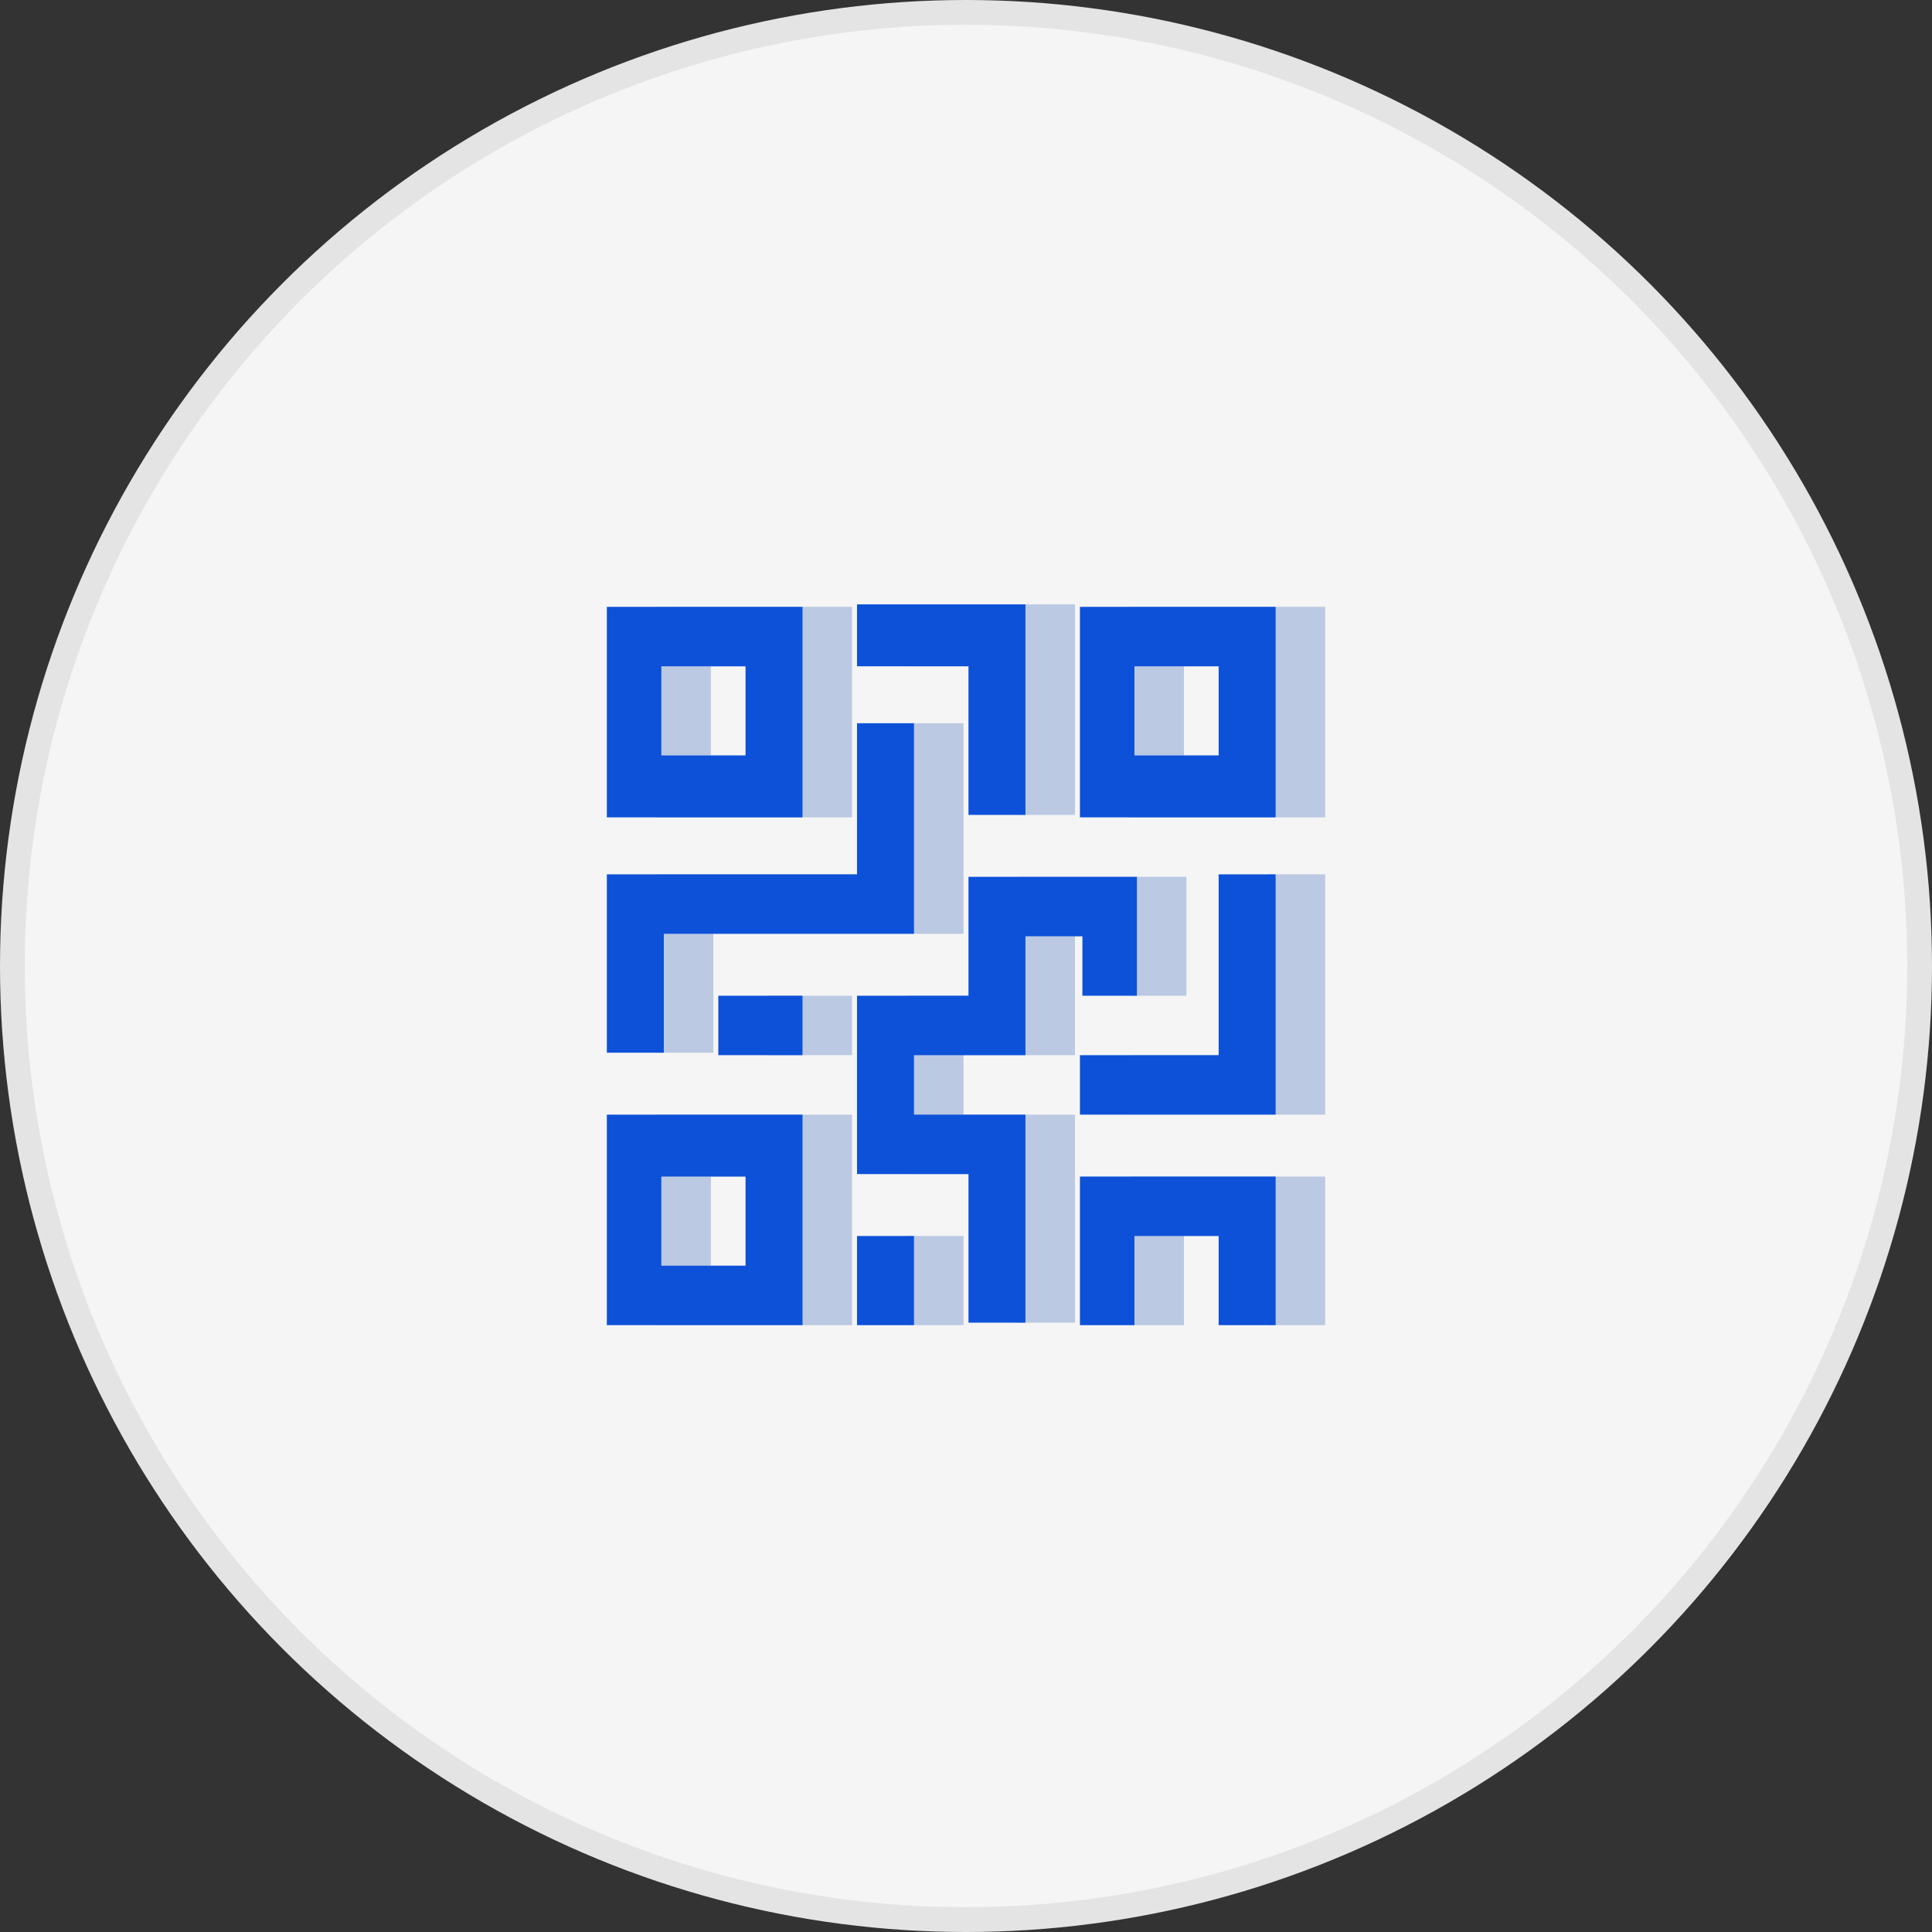 <?xml version="1.0" encoding="utf-8"?>
<!-- Generator: Adobe Illustrator 25.2.1, SVG Export Plug-In . SVG Version: 6.00 Build 0)  -->
<svg version="1.1" id="Layer_1" xmlns="http://www.w3.org/2000/svg" xmlns:xlink="http://www.w3.org/1999/xlink" x="0px" y="0px"
	 width="78px" height="78px" viewBox="0 0 78 78" style="enable-background:new 0 0 78 78;" xml:space="preserve">
<rect x="0" y="0" width="78" height="78" fill="#333333" stroke="none"/>
<style type="text/css">
	.st0{fill:#F5F5F5;stroke:#E4E4E4;}
	.st1{fill:#BBC9E3;}
	.st2{fill:#0D51D9;}
</style>
<g>
	<circle class="st0" cx="39" cy="39" r="38.5"/>
</g>
<g>
	<path class="st1" d="M26.5,24.5V33h7.9v-8.5H26.5z M32.1,30.5h-3.4v-3.6h3.4V30.5z"/>
	<path class="st1" d="M26.5,45v8.5h7.9V45H26.5z M32.1,51.1h-3.4v-3.6h3.4V51.1z"/>
	<path class="st1" d="M45.6,24.5V33h7.9v-8.5H45.6z M51.2,30.5h-3.4v-3.6h3.4V30.5z"/>
	<path class="st1" d="M51.2,35.4v7.2h-5.6V45h7.9v-9.7H51.2z"/>
	<path class="st1" d="M45.6,47.5v6h2.2v-3.6h3.4v3.6h2.3v-6H45.6z"/>
	<path class="st1" d="M36.6,24.5v2.4h4.5v6h2.3v-8.5H36.6z"/>
	<path class="st1" d="M41.1,35.4v4.8h-4.5v7.2h4.5v6h2.3V45h-4.5v-2.4h4.5v-4.8h2.3v2.4h2.2v-4.8H41.1z"/>
	<path class="st1" d="M38.9,49.9h-2.3v3.6h2.3V49.9z"/>
	<path class="st1" d="M34.4,40.2H31v2.4h3.4V40.2z"/>
	<path class="st1" d="M36.6,29.3v6H26.5v7.2h2.3v-4.8h10.1v-8.5H36.6z"/>
	<path class="st2" d="M24.5,24.5V33h7.9v-8.5H24.5z M30.1,30.5h-3.4v-3.6h3.4V30.5z"/>
	<path class="st2" d="M24.5,45v8.5h7.9V45H24.5z M30.1,51.1h-3.4v-3.6h3.4V51.1z"/>
	<path class="st2" d="M43.6,24.5V33h7.9v-8.5H43.6z M49.2,30.5h-3.4v-3.6h3.4V30.5z"/>
	<path class="st2" d="M49.2,35.4v7.2h-5.6V45h7.9v-9.7H49.2z"/>
	<path class="st2" d="M43.6,47.5v6h2.2v-3.6h3.4v3.6h2.3v-6H43.6z"/>
	<path class="st2" d="M34.6,24.5v2.4h4.5v6h2.3v-8.5H34.6z"/>
	<path class="st2" d="M39.1,35.4v4.8h-4.5v7.2h4.5v6h2.3V45h-4.5v-2.4h4.5v-4.8h2.3v2.4h2.2v-4.8H39.1z"/>
	<path class="st2" d="M36.9,49.9h-2.3v3.6h2.3V49.9z"/>
	<path class="st2" d="M32.4,40.2H29v2.4h3.4V40.2z"/>
	<path class="st2" d="M34.6,29.3v6H24.5v7.2h2.3v-4.8h10.1v-8.5H34.6z"/>
</g>
</svg>
